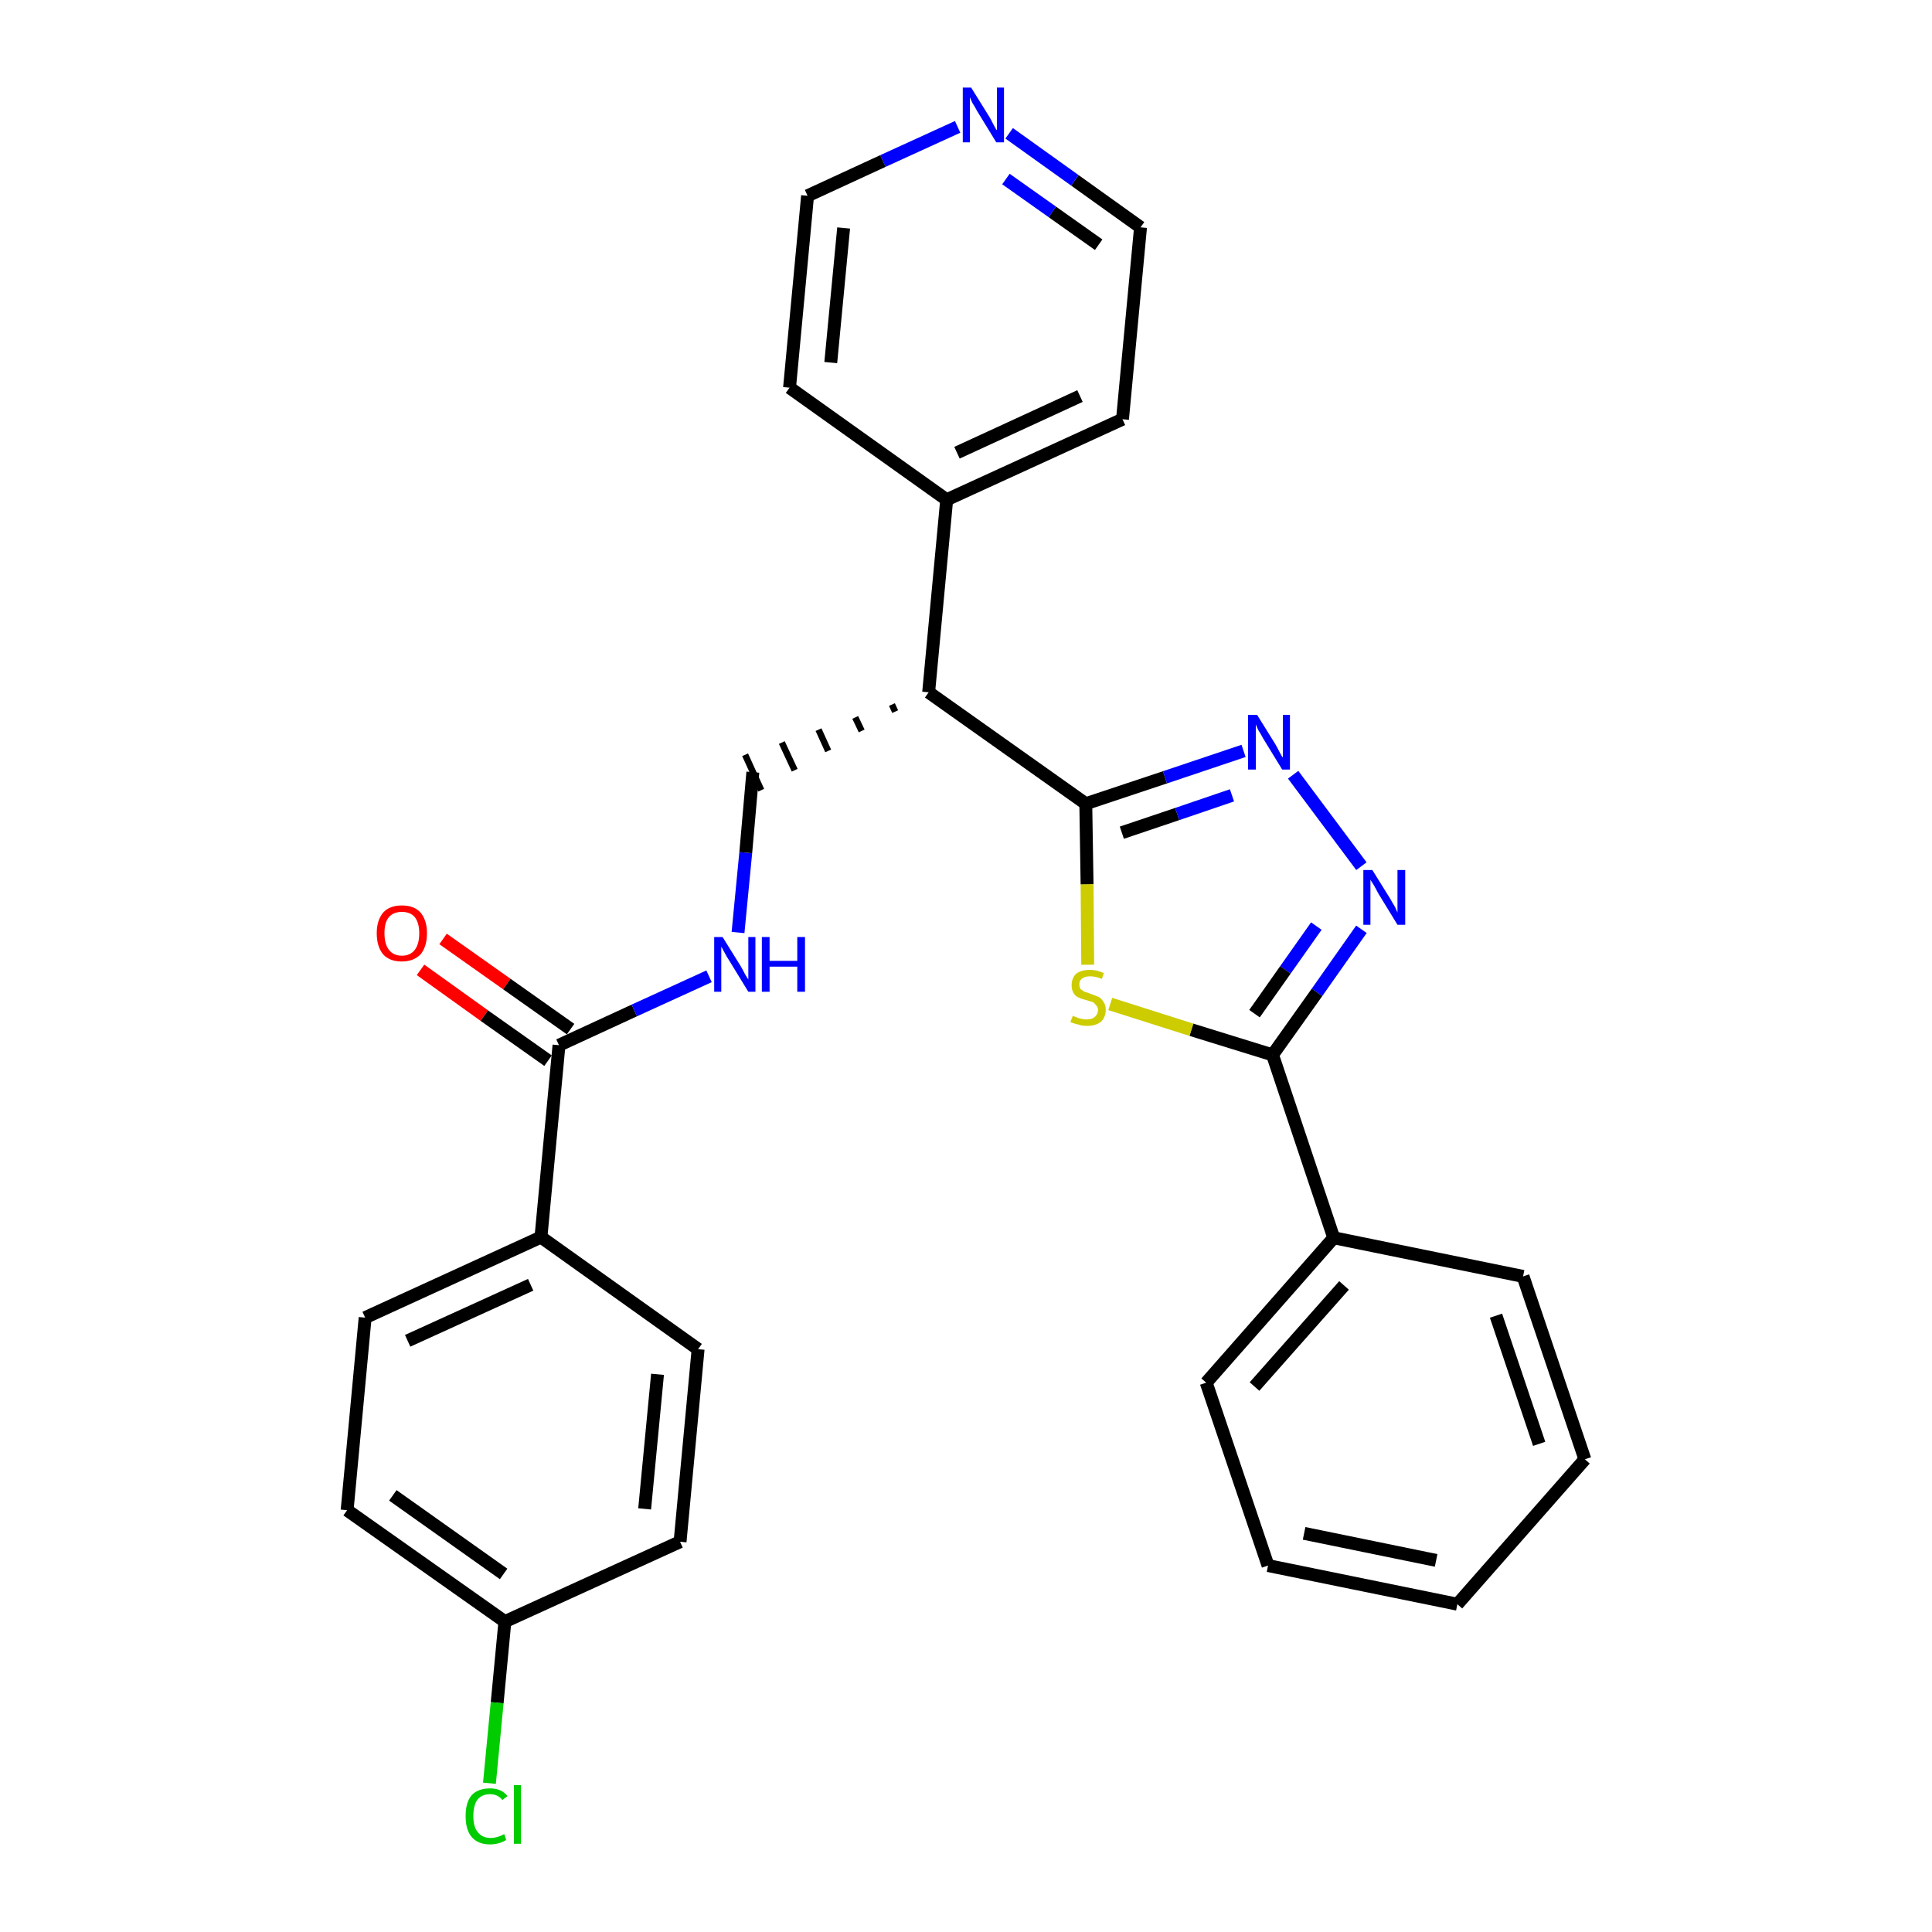 <?xml version='1.0' encoding='iso-8859-1'?>
<svg version='1.1' baseProfile='full'
              xmlns='http://www.w3.org/2000/svg'
                      xmlns:rdkit='http://www.rdkit.org/xml'
                      xmlns:xlink='http://www.w3.org/1999/xlink'
                  xml:space='preserve'
width='300px' height='300px' viewBox='0 0 300 300'>
<!-- END OF HEADER -->
<path class='bond-0 atom-0 atom-1' d='M 65.3,150.6 L 75.2,157.7' style='fill:none;fill-rule:evenodd;stroke:#FF0000;stroke-width:2.0px;stroke-linecap:butt;stroke-linejoin:miter;stroke-opacity:1' />
<path class='bond-0 atom-0 atom-1' d='M 75.2,157.7 L 85.1,164.7' style='fill:none;fill-rule:evenodd;stroke:#000000;stroke-width:2.0px;stroke-linecap:butt;stroke-linejoin:miter;stroke-opacity:1' />
<path class='bond-0 atom-0 atom-1' d='M 68.8,145.8 L 78.7,152.8' style='fill:none;fill-rule:evenodd;stroke:#FF0000;stroke-width:2.0px;stroke-linecap:butt;stroke-linejoin:miter;stroke-opacity:1' />
<path class='bond-0 atom-0 atom-1' d='M 78.7,152.8 L 88.6,159.8' style='fill:none;fill-rule:evenodd;stroke:#000000;stroke-width:2.0px;stroke-linecap:butt;stroke-linejoin:miter;stroke-opacity:1' />
<path class='bond-1 atom-1 atom-2' d='M 86.8,162.3 L 98.5,156.9' style='fill:none;fill-rule:evenodd;stroke:#000000;stroke-width:2.0px;stroke-linecap:butt;stroke-linejoin:miter;stroke-opacity:1' />
<path class='bond-1 atom-1 atom-2' d='M 98.5,156.9 L 110.1,151.6' style='fill:none;fill-rule:evenodd;stroke:#0000FF;stroke-width:2.0px;stroke-linecap:butt;stroke-linejoin:miter;stroke-opacity:1' />
<path class='bond-21 atom-1 atom-22' d='M 86.8,162.3 L 84.0,192.1' style='fill:none;fill-rule:evenodd;stroke:#000000;stroke-width:2.0px;stroke-linecap:butt;stroke-linejoin:miter;stroke-opacity:1' />
<path class='bond-2 atom-2 atom-3' d='M 114.6,144.8 L 115.8,132.4' style='fill:none;fill-rule:evenodd;stroke:#0000FF;stroke-width:2.0px;stroke-linecap:butt;stroke-linejoin:miter;stroke-opacity:1' />
<path class='bond-2 atom-2 atom-3' d='M 115.8,132.4 L 116.9,119.9' style='fill:none;fill-rule:evenodd;stroke:#000000;stroke-width:2.0px;stroke-linecap:butt;stroke-linejoin:miter;stroke-opacity:1' />
<path class='bond-3 atom-4 atom-3' d='M 138.5,109.4 L 139.0,110.5' style='fill:none;fill-rule:evenodd;stroke:#000000;stroke-width:1.0px;stroke-linecap:butt;stroke-linejoin:miter;stroke-opacity:1' />
<path class='bond-3 atom-4 atom-3' d='M 132.8,111.4 L 133.8,113.5' style='fill:none;fill-rule:evenodd;stroke:#000000;stroke-width:1.0px;stroke-linecap:butt;stroke-linejoin:miter;stroke-opacity:1' />
<path class='bond-3 atom-4 atom-3' d='M 127.1,113.3 L 128.6,116.6' style='fill:none;fill-rule:evenodd;stroke:#000000;stroke-width:1.0px;stroke-linecap:butt;stroke-linejoin:miter;stroke-opacity:1' />
<path class='bond-3 atom-4 atom-3' d='M 121.4,115.3 L 123.4,119.6' style='fill:none;fill-rule:evenodd;stroke:#000000;stroke-width:1.0px;stroke-linecap:butt;stroke-linejoin:miter;stroke-opacity:1' />
<path class='bond-3 atom-4 atom-3' d='M 115.7,117.2 L 118.2,122.7' style='fill:none;fill-rule:evenodd;stroke:#000000;stroke-width:1.0px;stroke-linecap:butt;stroke-linejoin:miter;stroke-opacity:1' />
<path class='bond-4 atom-4 atom-5' d='M 144.2,107.5 L 147.0,77.6' style='fill:none;fill-rule:evenodd;stroke:#000000;stroke-width:2.0px;stroke-linecap:butt;stroke-linejoin:miter;stroke-opacity:1' />
<path class='bond-10 atom-4 atom-11' d='M 144.2,107.5 L 168.6,124.8' style='fill:none;fill-rule:evenodd;stroke:#000000;stroke-width:2.0px;stroke-linecap:butt;stroke-linejoin:miter;stroke-opacity:1' />
<path class='bond-5 atom-5 atom-6' d='M 147.0,77.6 L 174.3,65.1' style='fill:none;fill-rule:evenodd;stroke:#000000;stroke-width:2.0px;stroke-linecap:butt;stroke-linejoin:miter;stroke-opacity:1' />
<path class='bond-5 atom-5 atom-6' d='M 148.6,70.3 L 167.7,61.5' style='fill:none;fill-rule:evenodd;stroke:#000000;stroke-width:2.0px;stroke-linecap:butt;stroke-linejoin:miter;stroke-opacity:1' />
<path class='bond-28 atom-10 atom-5' d='M 122.6,60.2 L 147.0,77.6' style='fill:none;fill-rule:evenodd;stroke:#000000;stroke-width:2.0px;stroke-linecap:butt;stroke-linejoin:miter;stroke-opacity:1' />
<path class='bond-6 atom-6 atom-7' d='M 174.3,65.1 L 177.1,35.3' style='fill:none;fill-rule:evenodd;stroke:#000000;stroke-width:2.0px;stroke-linecap:butt;stroke-linejoin:miter;stroke-opacity:1' />
<path class='bond-7 atom-7 atom-8' d='M 177.1,35.3 L 166.9,28.0' style='fill:none;fill-rule:evenodd;stroke:#000000;stroke-width:2.0px;stroke-linecap:butt;stroke-linejoin:miter;stroke-opacity:1' />
<path class='bond-7 atom-7 atom-8' d='M 166.9,28.0 L 156.7,20.7' style='fill:none;fill-rule:evenodd;stroke:#0000FF;stroke-width:2.0px;stroke-linecap:butt;stroke-linejoin:miter;stroke-opacity:1' />
<path class='bond-7 atom-7 atom-8' d='M 170.6,38.0 L 163.4,32.9' style='fill:none;fill-rule:evenodd;stroke:#000000;stroke-width:2.0px;stroke-linecap:butt;stroke-linejoin:miter;stroke-opacity:1' />
<path class='bond-7 atom-7 atom-8' d='M 163.4,32.9 L 156.2,27.8' style='fill:none;fill-rule:evenodd;stroke:#0000FF;stroke-width:2.0px;stroke-linecap:butt;stroke-linejoin:miter;stroke-opacity:1' />
<path class='bond-8 atom-8 atom-9' d='M 148.7,19.7 L 137.1,25.0' style='fill:none;fill-rule:evenodd;stroke:#0000FF;stroke-width:2.0px;stroke-linecap:butt;stroke-linejoin:miter;stroke-opacity:1' />
<path class='bond-8 atom-8 atom-9' d='M 137.1,25.0 L 125.4,30.4' style='fill:none;fill-rule:evenodd;stroke:#000000;stroke-width:2.0px;stroke-linecap:butt;stroke-linejoin:miter;stroke-opacity:1' />
<path class='bond-9 atom-9 atom-10' d='M 125.4,30.4 L 122.6,60.2' style='fill:none;fill-rule:evenodd;stroke:#000000;stroke-width:2.0px;stroke-linecap:butt;stroke-linejoin:miter;stroke-opacity:1' />
<path class='bond-9 atom-9 atom-10' d='M 131.0,35.4 L 129.0,56.3' style='fill:none;fill-rule:evenodd;stroke:#000000;stroke-width:2.0px;stroke-linecap:butt;stroke-linejoin:miter;stroke-opacity:1' />
<path class='bond-11 atom-11 atom-12' d='M 168.6,124.8 L 180.9,120.7' style='fill:none;fill-rule:evenodd;stroke:#000000;stroke-width:2.0px;stroke-linecap:butt;stroke-linejoin:miter;stroke-opacity:1' />
<path class='bond-11 atom-11 atom-12' d='M 180.9,120.7 L 193.1,116.6' style='fill:none;fill-rule:evenodd;stroke:#0000FF;stroke-width:2.0px;stroke-linecap:butt;stroke-linejoin:miter;stroke-opacity:1' />
<path class='bond-11 atom-11 atom-12' d='M 174.2,129.3 L 182.8,126.4' style='fill:none;fill-rule:evenodd;stroke:#000000;stroke-width:2.0px;stroke-linecap:butt;stroke-linejoin:miter;stroke-opacity:1' />
<path class='bond-11 atom-11 atom-12' d='M 182.8,126.4 L 191.3,123.5' style='fill:none;fill-rule:evenodd;stroke:#0000FF;stroke-width:2.0px;stroke-linecap:butt;stroke-linejoin:miter;stroke-opacity:1' />
<path class='bond-29 atom-21 atom-11' d='M 168.9,149.8 L 168.8,137.3' style='fill:none;fill-rule:evenodd;stroke:#CCCC00;stroke-width:2.0px;stroke-linecap:butt;stroke-linejoin:miter;stroke-opacity:1' />
<path class='bond-29 atom-21 atom-11' d='M 168.8,137.3 L 168.6,124.8' style='fill:none;fill-rule:evenodd;stroke:#000000;stroke-width:2.0px;stroke-linecap:butt;stroke-linejoin:miter;stroke-opacity:1' />
<path class='bond-12 atom-12 atom-13' d='M 200.8,120.3 L 211.4,134.5' style='fill:none;fill-rule:evenodd;stroke:#0000FF;stroke-width:2.0px;stroke-linecap:butt;stroke-linejoin:miter;stroke-opacity:1' />
<path class='bond-13 atom-13 atom-14' d='M 211.4,144.3 L 204.5,154.1' style='fill:none;fill-rule:evenodd;stroke:#0000FF;stroke-width:2.0px;stroke-linecap:butt;stroke-linejoin:miter;stroke-opacity:1' />
<path class='bond-13 atom-13 atom-14' d='M 204.5,154.1 L 197.6,163.8' style='fill:none;fill-rule:evenodd;stroke:#000000;stroke-width:2.0px;stroke-linecap:butt;stroke-linejoin:miter;stroke-opacity:1' />
<path class='bond-13 atom-13 atom-14' d='M 204.4,143.8 L 199.6,150.6' style='fill:none;fill-rule:evenodd;stroke:#0000FF;stroke-width:2.0px;stroke-linecap:butt;stroke-linejoin:miter;stroke-opacity:1' />
<path class='bond-13 atom-13 atom-14' d='M 199.6,150.6 L 194.8,157.4' style='fill:none;fill-rule:evenodd;stroke:#000000;stroke-width:2.0px;stroke-linecap:butt;stroke-linejoin:miter;stroke-opacity:1' />
<path class='bond-14 atom-14 atom-15' d='M 197.6,163.8 L 207.1,192.2' style='fill:none;fill-rule:evenodd;stroke:#000000;stroke-width:2.0px;stroke-linecap:butt;stroke-linejoin:miter;stroke-opacity:1' />
<path class='bond-20 atom-14 atom-21' d='M 197.6,163.8 L 185.0,159.9' style='fill:none;fill-rule:evenodd;stroke:#000000;stroke-width:2.0px;stroke-linecap:butt;stroke-linejoin:miter;stroke-opacity:1' />
<path class='bond-20 atom-14 atom-21' d='M 185.0,159.9 L 172.4,155.9' style='fill:none;fill-rule:evenodd;stroke:#CCCC00;stroke-width:2.0px;stroke-linecap:butt;stroke-linejoin:miter;stroke-opacity:1' />
<path class='bond-15 atom-15 atom-16' d='M 207.1,192.2 L 187.3,214.7' style='fill:none;fill-rule:evenodd;stroke:#000000;stroke-width:2.0px;stroke-linecap:butt;stroke-linejoin:miter;stroke-opacity:1' />
<path class='bond-15 atom-15 atom-16' d='M 208.7,199.6 L 194.8,215.3' style='fill:none;fill-rule:evenodd;stroke:#000000;stroke-width:2.0px;stroke-linecap:butt;stroke-linejoin:miter;stroke-opacity:1' />
<path class='bond-31 atom-20 atom-15' d='M 236.5,198.2 L 207.1,192.2' style='fill:none;fill-rule:evenodd;stroke:#000000;stroke-width:2.0px;stroke-linecap:butt;stroke-linejoin:miter;stroke-opacity:1' />
<path class='bond-16 atom-16 atom-17' d='M 187.3,214.7 L 196.9,243.1' style='fill:none;fill-rule:evenodd;stroke:#000000;stroke-width:2.0px;stroke-linecap:butt;stroke-linejoin:miter;stroke-opacity:1' />
<path class='bond-17 atom-17 atom-18' d='M 196.9,243.1 L 226.3,249.1' style='fill:none;fill-rule:evenodd;stroke:#000000;stroke-width:2.0px;stroke-linecap:butt;stroke-linejoin:miter;stroke-opacity:1' />
<path class='bond-17 atom-17 atom-18' d='M 202.5,238.1 L 223.0,242.3' style='fill:none;fill-rule:evenodd;stroke:#000000;stroke-width:2.0px;stroke-linecap:butt;stroke-linejoin:miter;stroke-opacity:1' />
<path class='bond-18 atom-18 atom-19' d='M 226.3,249.1 L 246.1,226.6' style='fill:none;fill-rule:evenodd;stroke:#000000;stroke-width:2.0px;stroke-linecap:butt;stroke-linejoin:miter;stroke-opacity:1' />
<path class='bond-19 atom-19 atom-20' d='M 246.1,226.6 L 236.5,198.2' style='fill:none;fill-rule:evenodd;stroke:#000000;stroke-width:2.0px;stroke-linecap:butt;stroke-linejoin:miter;stroke-opacity:1' />
<path class='bond-19 atom-19 atom-20' d='M 239.0,224.2 L 232.3,204.3' style='fill:none;fill-rule:evenodd;stroke:#000000;stroke-width:2.0px;stroke-linecap:butt;stroke-linejoin:miter;stroke-opacity:1' />
<path class='bond-22 atom-22 atom-23' d='M 84.0,192.1 L 56.7,204.6' style='fill:none;fill-rule:evenodd;stroke:#000000;stroke-width:2.0px;stroke-linecap:butt;stroke-linejoin:miter;stroke-opacity:1' />
<path class='bond-22 atom-22 atom-23' d='M 82.4,199.5 L 63.3,208.2' style='fill:none;fill-rule:evenodd;stroke:#000000;stroke-width:2.0px;stroke-linecap:butt;stroke-linejoin:miter;stroke-opacity:1' />
<path class='bond-30 atom-28 atom-22' d='M 108.4,209.5 L 84.0,192.1' style='fill:none;fill-rule:evenodd;stroke:#000000;stroke-width:2.0px;stroke-linecap:butt;stroke-linejoin:miter;stroke-opacity:1' />
<path class='bond-23 atom-23 atom-24' d='M 56.7,204.6 L 53.9,234.5' style='fill:none;fill-rule:evenodd;stroke:#000000;stroke-width:2.0px;stroke-linecap:butt;stroke-linejoin:miter;stroke-opacity:1' />
<path class='bond-24 atom-24 atom-25' d='M 53.9,234.5 L 78.4,251.8' style='fill:none;fill-rule:evenodd;stroke:#000000;stroke-width:2.0px;stroke-linecap:butt;stroke-linejoin:miter;stroke-opacity:1' />
<path class='bond-24 atom-24 atom-25' d='M 61.0,232.2 L 78.2,244.4' style='fill:none;fill-rule:evenodd;stroke:#000000;stroke-width:2.0px;stroke-linecap:butt;stroke-linejoin:miter;stroke-opacity:1' />
<path class='bond-25 atom-25 atom-26' d='M 78.4,251.8 L 77.2,264.4' style='fill:none;fill-rule:evenodd;stroke:#000000;stroke-width:2.0px;stroke-linecap:butt;stroke-linejoin:miter;stroke-opacity:1' />
<path class='bond-25 atom-25 atom-26' d='M 77.2,264.4 L 76.0,276.9' style='fill:none;fill-rule:evenodd;stroke:#00CC00;stroke-width:2.0px;stroke-linecap:butt;stroke-linejoin:miter;stroke-opacity:1' />
<path class='bond-26 atom-25 atom-27' d='M 78.4,251.8 L 105.6,239.4' style='fill:none;fill-rule:evenodd;stroke:#000000;stroke-width:2.0px;stroke-linecap:butt;stroke-linejoin:miter;stroke-opacity:1' />
<path class='bond-27 atom-27 atom-28' d='M 105.6,239.4 L 108.4,209.5' style='fill:none;fill-rule:evenodd;stroke:#000000;stroke-width:2.0px;stroke-linecap:butt;stroke-linejoin:miter;stroke-opacity:1' />
<path class='bond-27 atom-27 atom-28' d='M 100.1,234.3 L 102.1,213.4' style='fill:none;fill-rule:evenodd;stroke:#000000;stroke-width:2.0px;stroke-linecap:butt;stroke-linejoin:miter;stroke-opacity:1' />
<path  class='atom-0' d='M 58.5 144.9
Q 58.5 142.9, 59.5 141.7
Q 60.5 140.6, 62.4 140.6
Q 64.3 140.6, 65.3 141.7
Q 66.3 142.9, 66.3 144.9
Q 66.3 147.0, 65.3 148.2
Q 64.2 149.3, 62.4 149.3
Q 60.5 149.3, 59.5 148.2
Q 58.5 147.0, 58.5 144.9
M 62.4 148.4
Q 63.7 148.4, 64.4 147.5
Q 65.1 146.6, 65.1 144.9
Q 65.1 143.3, 64.4 142.4
Q 63.7 141.6, 62.4 141.6
Q 61.1 141.6, 60.4 142.4
Q 59.7 143.2, 59.7 144.9
Q 59.7 146.6, 60.4 147.5
Q 61.1 148.4, 62.4 148.4
' fill='#FF0000'/>
<path  class='atom-2' d='M 112.2 145.5
L 115.0 150.0
Q 115.3 150.5, 115.7 151.3
Q 116.2 152.1, 116.2 152.1
L 116.2 145.5
L 117.3 145.5
L 117.3 154.0
L 116.2 154.0
L 113.2 149.1
Q 112.8 148.5, 112.5 147.9
Q 112.1 147.2, 112.0 147.0
L 112.0 154.0
L 110.9 154.0
L 110.9 145.5
L 112.2 145.5
' fill='#0000FF'/>
<path  class='atom-2' d='M 118.3 145.5
L 119.5 145.5
L 119.5 149.2
L 123.8 149.2
L 123.8 145.5
L 125.0 145.5
L 125.0 154.0
L 123.8 154.0
L 123.8 150.1
L 119.5 150.1
L 119.5 154.0
L 118.3 154.0
L 118.3 145.5
' fill='#0000FF'/>
<path  class='atom-8' d='M 150.8 13.6
L 153.6 18.1
Q 153.9 18.6, 154.3 19.4
Q 154.7 20.2, 154.8 20.2
L 154.8 13.6
L 155.9 13.6
L 155.9 22.1
L 154.7 22.1
L 151.7 17.2
Q 151.4 16.6, 151.0 16.0
Q 150.7 15.3, 150.6 15.1
L 150.6 22.1
L 149.5 22.1
L 149.5 13.6
L 150.8 13.6
' fill='#0000FF'/>
<path  class='atom-12' d='M 195.2 111.0
L 198.0 115.5
Q 198.3 116.0, 198.7 116.8
Q 199.1 117.6, 199.2 117.6
L 199.2 111.0
L 200.3 111.0
L 200.3 119.5
L 199.1 119.5
L 196.1 114.6
Q 195.8 114.0, 195.4 113.4
Q 195.1 112.7, 195.0 112.5
L 195.0 119.5
L 193.8 119.5
L 193.8 111.0
L 195.2 111.0
' fill='#0000FF'/>
<path  class='atom-13' d='M 213.1 135.1
L 215.9 139.6
Q 216.1 140.0, 216.6 140.8
Q 217.0 141.7, 217.0 141.7
L 217.0 135.1
L 218.2 135.1
L 218.2 143.6
L 217.0 143.6
L 214.0 138.7
Q 213.7 138.1, 213.3 137.4
Q 212.9 136.8, 212.8 136.6
L 212.8 143.6
L 211.7 143.6
L 211.7 135.1
L 213.1 135.1
' fill='#0000FF'/>
<path  class='atom-21' d='M 166.6 157.7
Q 166.6 157.8, 167.0 157.9
Q 167.4 158.1, 167.9 158.2
Q 168.3 158.3, 168.7 158.3
Q 169.6 158.3, 170.0 157.9
Q 170.5 157.5, 170.5 156.8
Q 170.5 156.4, 170.2 156.1
Q 170.0 155.8, 169.7 155.6
Q 169.3 155.5, 168.7 155.3
Q 167.9 155.1, 167.5 154.9
Q 167.0 154.7, 166.7 154.2
Q 166.4 153.7, 166.4 153.0
Q 166.4 151.9, 167.1 151.2
Q 167.9 150.6, 169.3 150.6
Q 170.3 150.6, 171.4 151.1
L 171.1 152.0
Q 170.1 151.6, 169.3 151.6
Q 168.5 151.6, 168.1 151.9
Q 167.6 152.2, 167.6 152.8
Q 167.6 153.3, 167.8 153.6
Q 168.1 153.8, 168.4 154.0
Q 168.8 154.1, 169.3 154.3
Q 170.1 154.6, 170.6 154.8
Q 171.0 155.0, 171.3 155.5
Q 171.7 156.0, 171.7 156.8
Q 171.7 158.0, 170.9 158.7
Q 170.1 159.3, 168.8 159.3
Q 168.0 159.3, 167.5 159.1
Q 166.9 159.0, 166.2 158.7
L 166.6 157.7
' fill='#CCCC00'/>
<path  class='atom-26' d='M 72.3 282.0
Q 72.3 279.9, 73.2 278.8
Q 74.2 277.7, 76.1 277.7
Q 77.9 277.7, 78.8 278.9
L 78.0 279.5
Q 77.3 278.6, 76.1 278.6
Q 74.8 278.6, 74.1 279.5
Q 73.5 280.4, 73.5 282.0
Q 73.5 283.7, 74.2 284.5
Q 74.9 285.4, 76.2 285.4
Q 77.2 285.4, 78.3 284.8
L 78.6 285.7
Q 78.2 286.0, 77.5 286.2
Q 76.8 286.4, 76.1 286.4
Q 74.2 286.4, 73.2 285.2
Q 72.3 284.1, 72.3 282.0
' fill='#00CC00'/>
<path  class='atom-26' d='M 79.8 277.2
L 80.9 277.2
L 80.9 286.3
L 79.8 286.3
L 79.8 277.2
' fill='#00CC00'/>
</svg>
